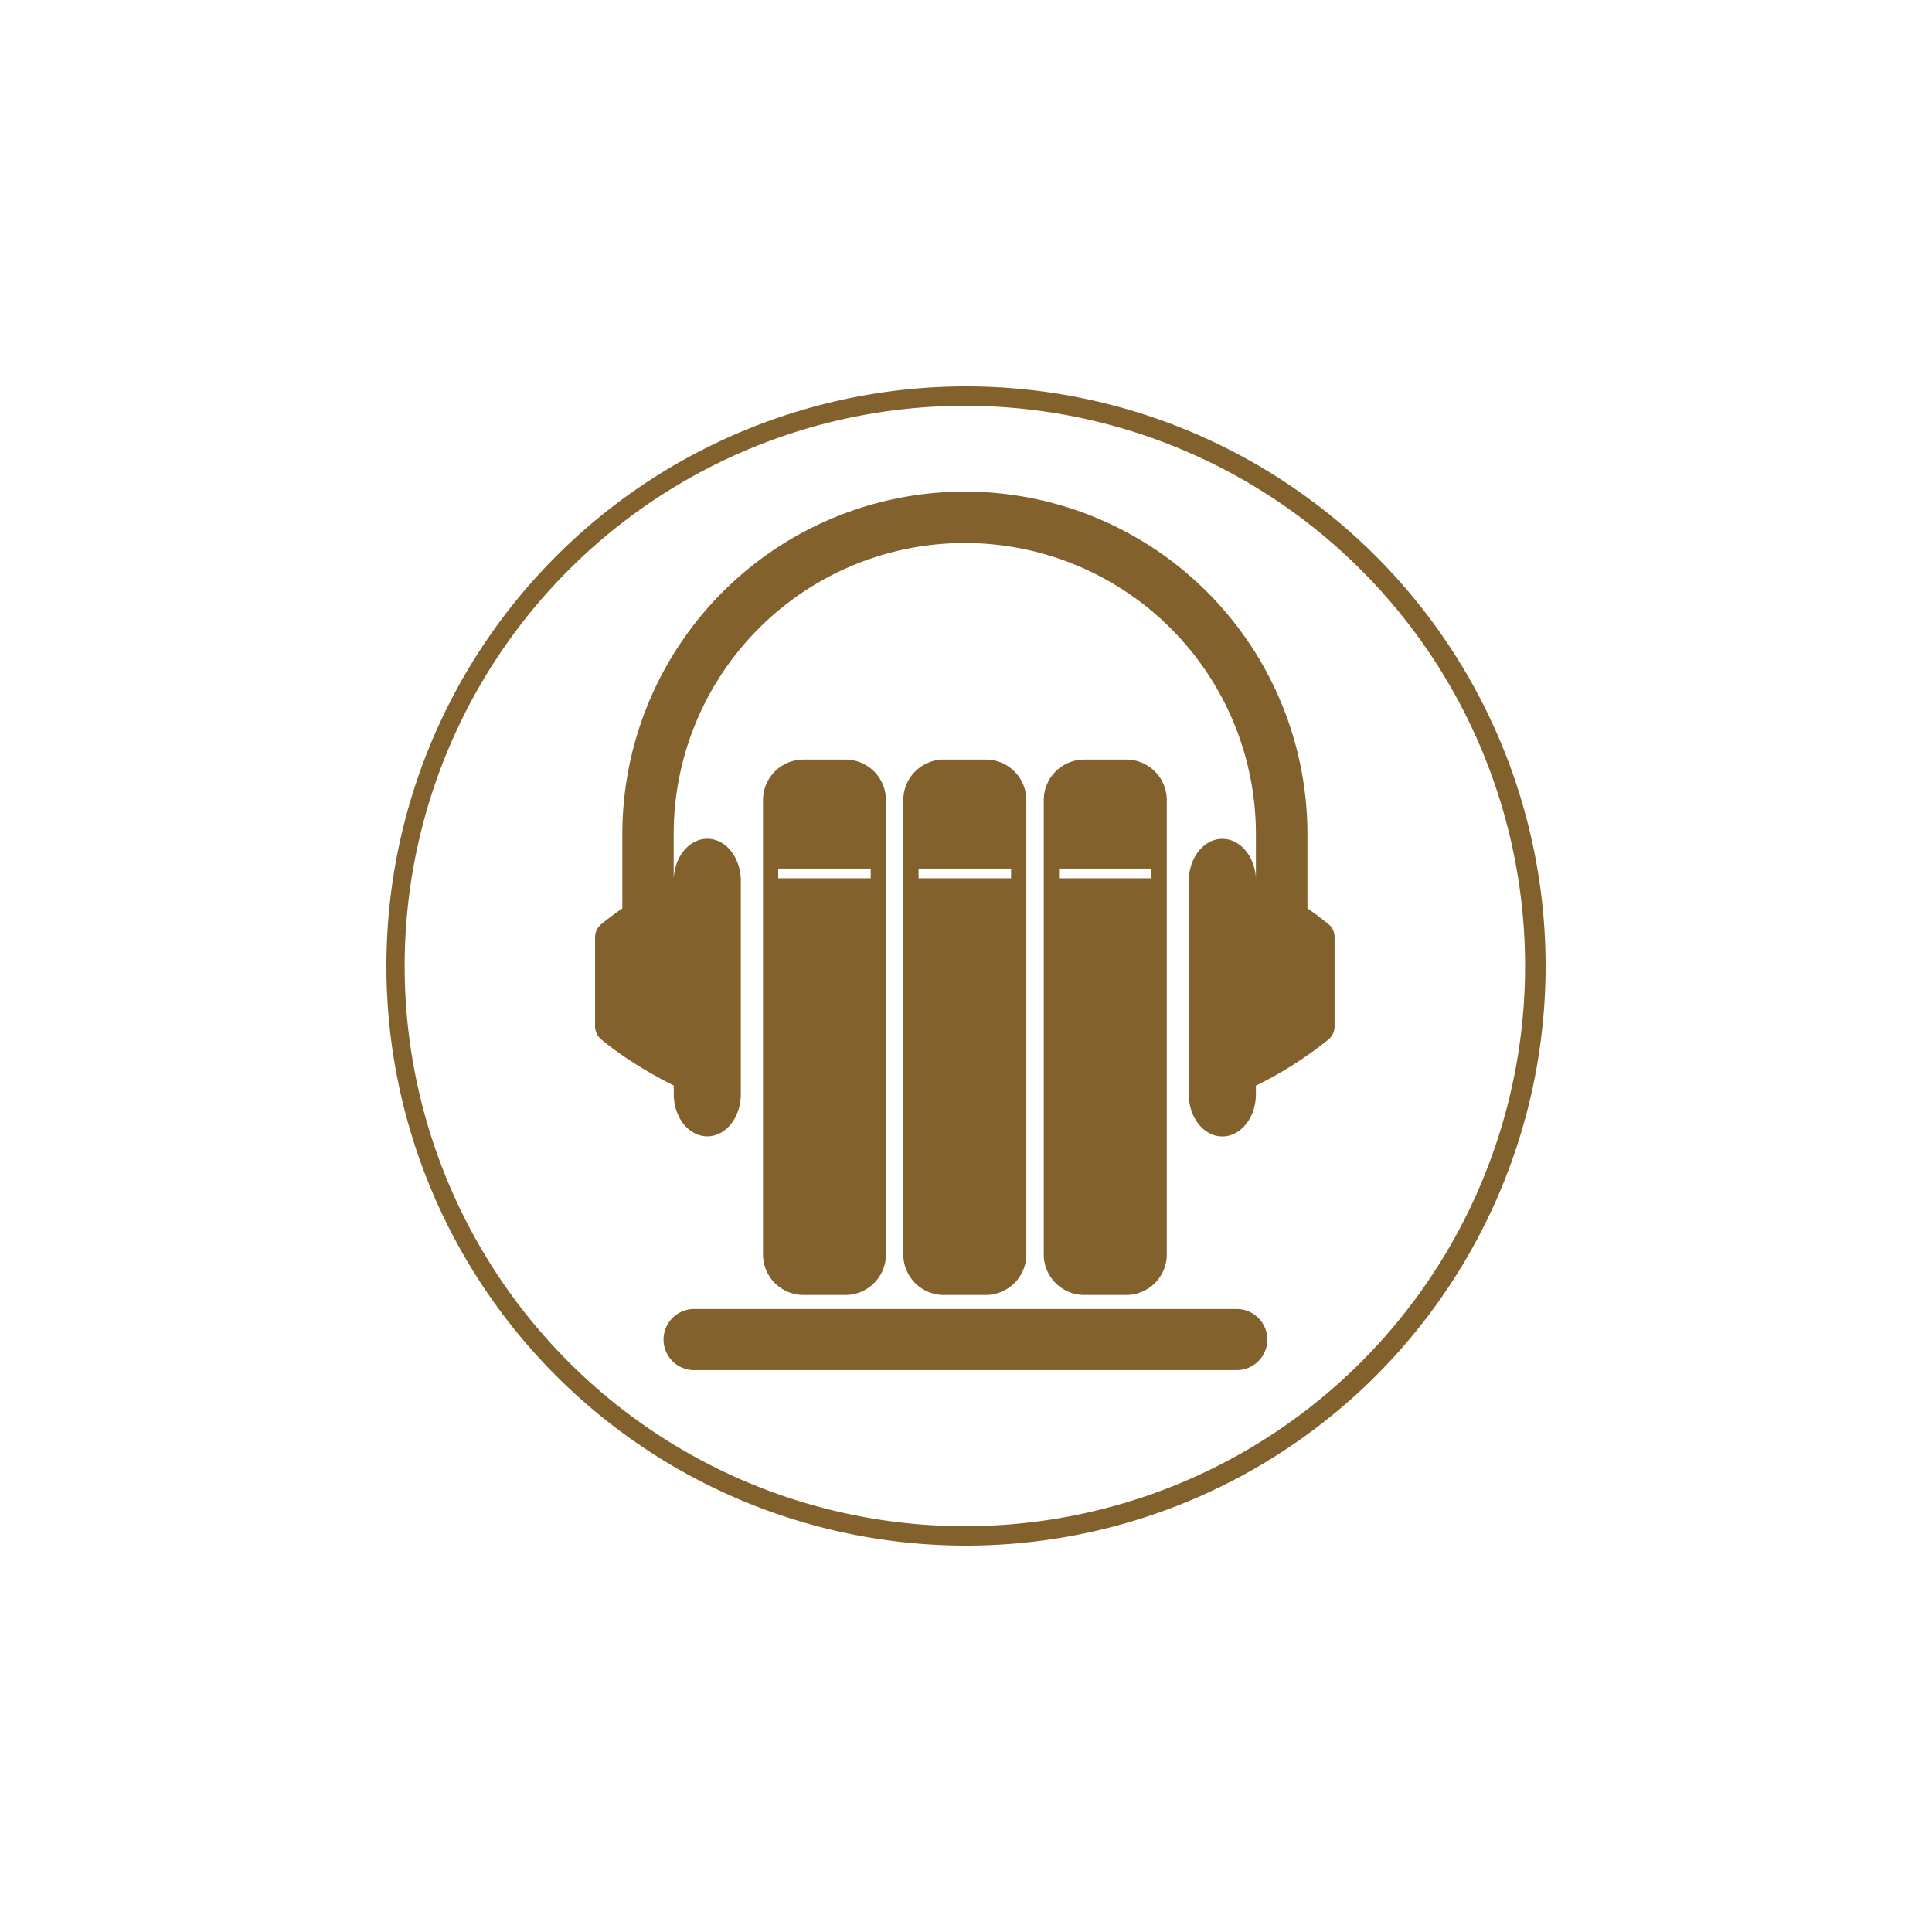 <?xml version="1.0" encoding="utf-8"?>
<svg role="img" viewBox="0 0 24 24" xmlns="http://www.w3.org/2000/svg">
	<title>Audiobookshelf</title>
	<path d="M12 0A12 12 0 0 0 0 12a12 12 0 0 0 12 12 12 12 0 0 0 12-12A12 12 0 0 0 12 0Zm-.023.402A11.598 11.598 0 0 1 23.575 12a11.598 11.598 0 0 1-11.598 11.598A11.598 11.598 0 0 1 .378 12 11.598 11.598 0 0 1 11.977.402Zm0 1.776a7.093 7.093 0 0 0-7.092 7.093v1.536a6.395 6.395 0 0 0-.439.33.35.35 0 0 0-.126.27v1.84a.36.36 0 0 0 .126.272c.22.182.722.564 1.504.956v.179c0 .483.31.873.694.873.384 0 .694-.392.694-.873v-4.415c0-.483-.31-.873-.694-.873-.369 0-.67.359-.694.812h-.002v-.91a6.027 6.027 0 1 1 12.054.003v.91c-.025-.454-.326-.813-.695-.813-.384 0-.694.391-.694.873v4.415c0 .483.31.873.694.873.384 0 .695-.392.695-.873v-.179a7.964 7.964 0 0 0 1.503-.956.35.35 0 0 0 .126-.272v-1.843a.342.342 0 0 0-.124-.27 5.932 5.932 0 0 0-.438-.329V9.271a7.093 7.093 0 0 0-7.092-7.093zm-3.34 5.548a.84.84 0 0 0-.84.84v9.405c0 .464.376.84.84.84h.866a.84.84 0 0 0 .84-.84V8.566a.84.84 0 0 0-.84-.84Zm2.905 0a.84.84 0 0 0-.84.84v9.405c0 .464.377.84.84.84h.867a.84.84 0 0 0 .84-.84V8.566a.84.84 0 0 0-.84-.84zm2.908 0a.84.84 0 0 0-.84.84v9.405c0 .464.376.84.84.84h.867a.84.84 0 0 0 .84-.84V8.566a.84.84 0 0 0-.84-.84zM8.112 9.983h1.915v.2H8.112Zm2.906 0h1.915v.2h-1.915Zm2.908 0h1.915v.2h-1.915zm-7.58 9.119a.633.633 0 0 0 0 1.265h11.26a.632.632 0 0 0 0-1.265z" transform="translate(4.8, 4.8) scale(0.6)" fill="#82612C"></path>
</svg>